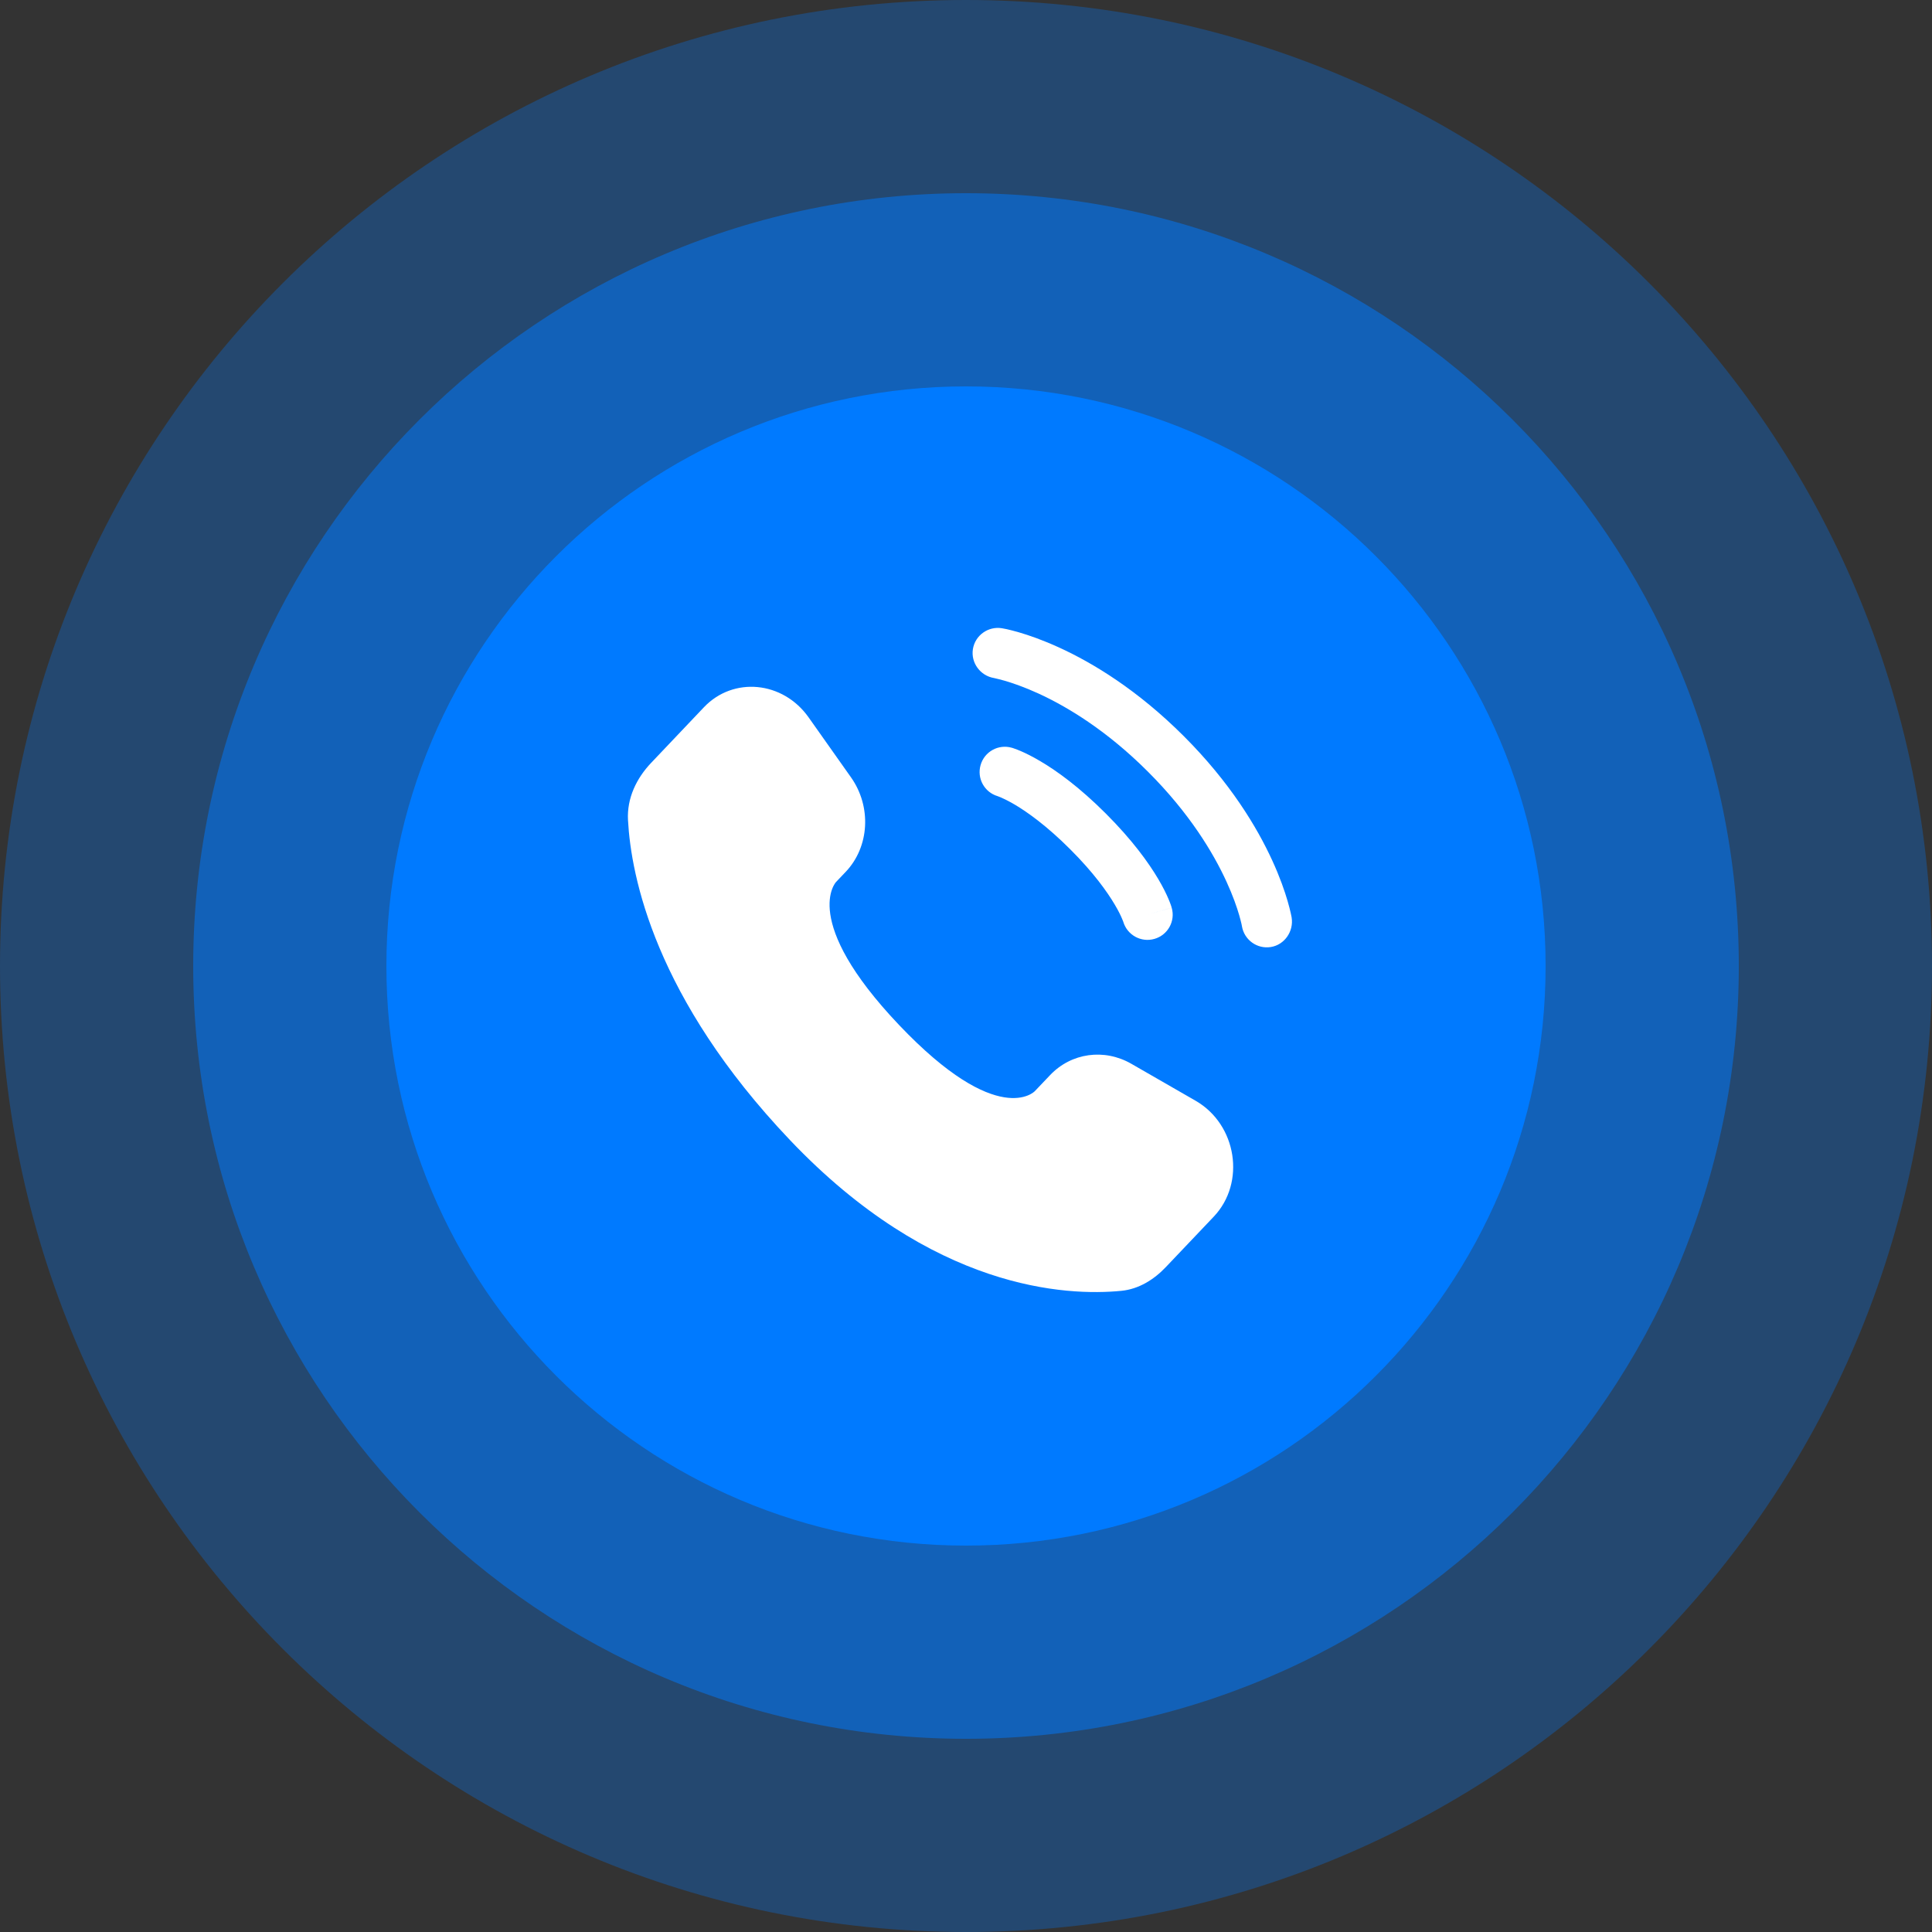 <svg width="40" height="40" viewBox="0 0 40 40" fill="none" xmlns="http://www.w3.org/2000/svg">
<rect x="0" y="0" width="40" height="40" fill="#333333" stroke="none"/>
<path d="M0 20C0 8.954 8.954 0 20 0C31.046 0 40 8.954 40 20C40 31.046 31.046 40 20 40C8.954 40 0 31.046 0 20Z" fill="#007AFF" fill-opacity="0.3"/>
<path d="M4 20C4 11.163 11.163 4 20 4C28.837 4 36 11.163 36 20C36 28.837 28.837 36 20 36C11.163 36 4 28.837 4 20Z" fill="#007AFF" fill-opacity="0.5"/>
<path d="M8 20C8 13.373 13.373 8 20 8C26.627 8 32 13.373 32 20C32 26.627 26.627 32 20 32C13.373 32 8 26.627 8 20Z" fill="#007AFF"/>
<path d="M21.742 22.258L21.424 22.592C21.424 22.592 20.671 23.386 18.613 21.22C16.556 19.054 17.31 18.26 17.31 18.26L17.51 18.05C18.002 17.532 18.048 16.701 17.619 16.094L16.741 14.852C16.21 14.101 15.183 14.002 14.574 14.643L13.482 15.793C13.18 16.111 12.977 16.523 13.002 16.98C13.065 18.149 13.564 20.665 16.352 23.6C19.309 26.713 22.083 26.837 23.218 26.725C23.576 26.689 23.889 26.496 24.14 26.231L25.129 25.19C25.797 24.487 25.608 23.282 24.754 22.79L23.424 22.025C22.863 21.702 22.18 21.797 21.742 22.258Z" fill="white"/>
<path d="M20.143 13.438C20.189 13.154 20.459 12.961 20.743 13.007C20.761 13.01 20.817 13.021 20.847 13.027C20.907 13.041 20.989 13.061 21.093 13.091C21.299 13.151 21.588 13.25 21.934 13.409C22.628 13.727 23.551 14.284 24.509 15.241C25.467 16.199 26.023 17.122 26.341 17.816C26.5 18.162 26.599 18.451 26.659 18.657C26.689 18.761 26.71 18.844 26.723 18.903C26.73 18.933 26.734 18.957 26.738 18.974L26.742 18.996C26.788 19.281 26.596 19.561 26.312 19.607C26.028 19.653 25.761 19.461 25.713 19.177C25.712 19.17 25.708 19.149 25.704 19.13C25.695 19.092 25.68 19.03 25.657 18.95C25.61 18.788 25.528 18.547 25.392 18.251C25.12 17.659 24.632 16.842 23.77 15.98C22.909 15.118 22.091 14.63 21.499 14.358C21.203 14.223 20.962 14.141 20.801 14.094C20.72 14.07 20.618 14.047 20.58 14.038C20.296 13.991 20.097 13.722 20.143 13.438Z" fill="white"/>
<path fill-rule="evenodd" clip-rule="evenodd" d="M20.302 15.84C20.381 15.562 20.67 15.402 20.947 15.481L20.948 15.481L20.949 15.482L20.951 15.482L20.957 15.484L20.971 15.488C20.981 15.492 20.994 15.496 21.01 15.502C21.041 15.513 21.082 15.528 21.133 15.55C21.235 15.594 21.373 15.661 21.543 15.762C21.884 15.963 22.349 16.298 22.896 16.845C23.442 17.391 23.777 17.856 23.979 18.197C24.08 18.367 24.147 18.506 24.19 18.607C24.212 18.658 24.228 18.699 24.239 18.731C24.244 18.746 24.249 18.759 24.252 18.77L24.256 18.784L24.258 18.789L24.259 18.791L24.259 18.793C24.259 18.793 24.259 18.794 23.757 18.937L24.259 18.794C24.339 19.071 24.178 19.36 23.901 19.439C23.626 19.518 23.339 19.36 23.257 19.087L23.255 19.08C23.251 19.07 23.243 19.049 23.23 19.019C23.205 18.959 23.158 18.86 23.08 18.729C22.925 18.467 22.645 18.07 22.157 17.583C21.67 17.096 21.274 16.816 21.012 16.66C20.88 16.583 20.782 16.536 20.722 16.51C20.692 16.497 20.671 16.489 20.661 16.486L20.653 16.483C20.38 16.401 20.223 16.115 20.302 15.84Z" fill="white"/>
</svg>
